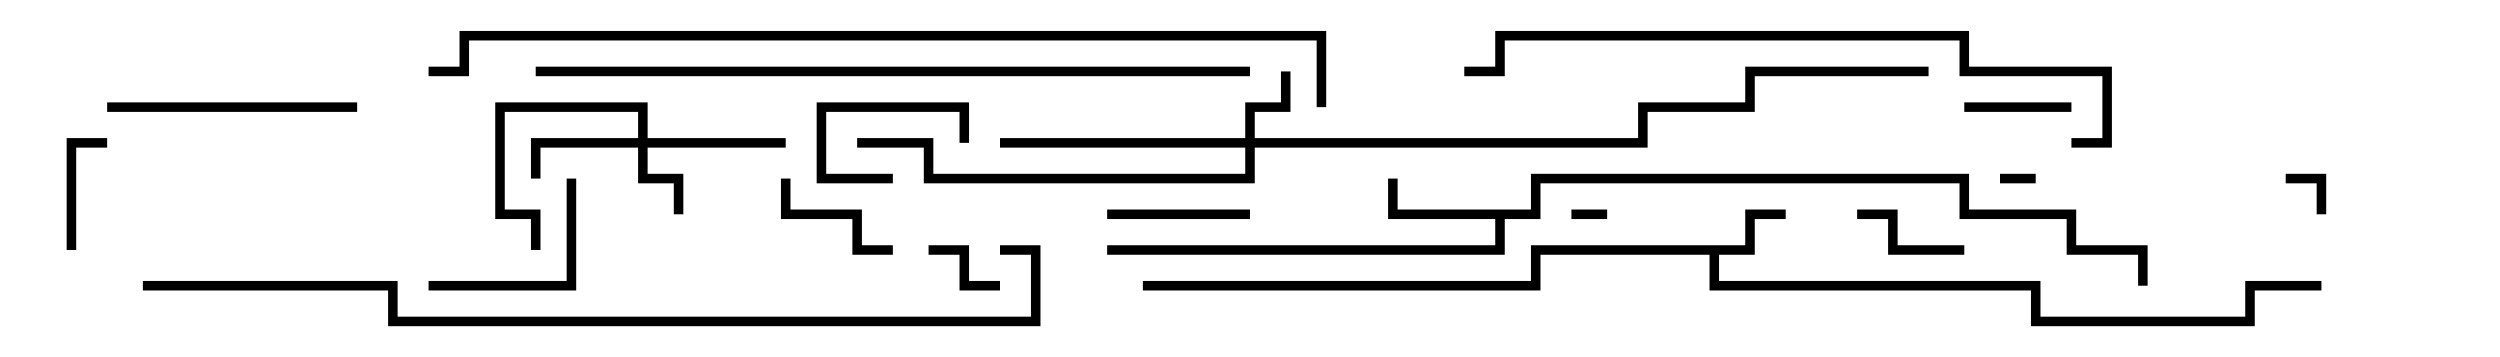 <svg version="1.1" width="105" height="15" xmlns="http://www.w3.org/2000/svg"><path d="M73.3,10.3L73.3,8.8L75,8.8L75,9.2L73.7,9.2L73.7,10.7L72.2,10.7L72.2,11.8L85.7,11.8L85.7,13.3L94.3,13.3L94.3,11.8L97.5,11.8L97.5,12.2L94.7,12.2L94.7,13.7L85.3,13.7L85.3,12.2L71.8,12.2L71.8,10.7L64.7,10.7L64.7,12.2L48,12.2L48,11.8L64.3,11.8L64.3,10.3z" stroke="none"/><path d="M64.3,8.8L64.3,7.3L82.7,7.3L82.7,8.8L87.2,8.8L87.2,10.3L90.2,10.3L90.2,12L89.8,12L89.8,10.7L86.8,10.7L86.8,9.2L82.3,9.2L82.3,7.7L64.7,7.7L64.7,9.2L63.2,9.2L63.2,10.7L46.5,10.7L46.5,10.3L62.8,10.3L62.8,9.2L58.3,9.2L58.3,7.5L58.7,7.5L58.7,8.8z" stroke="none"/><path d="M52.3,5.8L52.3,4.3L53.8,4.3L53.8,3L54.2,3L54.2,4.7L52.7,4.7L52.7,5.8L68.8,5.8L68.8,4.3L73.3,4.3L73.3,2.8L81,2.8L81,3.2L73.7,3.2L73.7,4.7L69.2,4.7L69.2,6.2L52.7,6.2L52.7,7.7L38.8,7.7L38.8,6.2L36,6.2L36,5.8L39.2,5.8L39.2,7.3L52.3,7.3L52.3,6.2L42,6.2L42,5.8z" stroke="none"/><path d="M26.8,5.8L26.8,4.7L21.2,4.7L21.2,8.8L22.7,8.8L22.7,10.5L22.3,10.5L22.3,9.2L20.8,9.2L20.8,4.3L27.2,4.3L27.2,5.8L33,5.8L33,6.2L27.2,6.2L27.2,7.3L28.7,7.3L28.7,9L28.3,9L28.3,7.7L26.8,7.7L26.8,6.2L22.7,6.2L22.7,7.5L22.3,7.5L22.3,5.8z" stroke="none"/><path d="M67.5,8.8L67.5,9.2L66,9.2L66,8.8z" stroke="none"/><path d="M84,7.7L84,7.3L85.5,7.3L85.5,7.7z" stroke="none"/><path d="M97.7,9L97.3,9L97.3,7.7L96,7.7L96,7.3L97.7,7.3z" stroke="none"/><path d="M37.5,7.3L37.5,7.7L34.3,7.7L34.3,4.3L40.7,4.3L40.7,6L40.3,6L40.3,4.7L34.7,4.7L34.7,7.3z" stroke="none"/><path d="M39,10.7L39,10.3L40.7,10.3L40.7,11.8L42,11.8L42,12.2L40.3,12.2L40.3,10.7z" stroke="none"/><path d="M82.5,4.7L82.5,4.3L87,4.3L87,4.7z" stroke="none"/><path d="M3.2,10.5L2.8,10.5L2.8,5.8L4.5,5.8L4.5,6.2L3.2,6.2z" stroke="none"/><path d="M82.5,10.3L82.5,10.7L79.3,10.7L79.3,9.2L78,9.2L78,8.8L79.7,8.8L79.7,10.3z" stroke="none"/><path d="M37.5,10.3L37.5,10.7L35.8,10.7L35.8,9.2L32.8,9.2L32.8,7.5L33.2,7.5L33.2,8.8L36.2,8.8L36.2,10.3z" stroke="none"/><path d="M46.5,9.2L46.5,8.8L52.5,8.8L52.5,9.2z" stroke="none"/><path d="M18,12.2L18,11.8L23.8,11.8L23.8,7.5L24.2,7.5L24.2,12.2z" stroke="none"/><path d="M4.5,4.7L4.5,4.3L15,4.3L15,4.7z" stroke="none"/><path d="M87,6.2L87,5.8L88.3,5.8L88.3,3.2L82.3,3.2L82.3,1.7L63.2,1.7L63.2,3.2L61.5,3.2L61.5,2.8L62.8,2.8L62.8,1.3L82.7,1.3L82.7,2.8L88.7,2.8L88.7,6.2z" stroke="none"/><path d="M52.5,2.8L52.5,3.2L22.5,3.2L22.5,2.8z" stroke="none"/><path d="M6,12.2L6,11.8L16.7,11.8L16.7,13.3L43.3,13.3L43.3,10.7L42,10.7L42,10.3L43.7,10.3L43.7,13.7L16.3,13.7L16.3,12.2z" stroke="none"/><path d="M55.7,4.5L55.3,4.5L55.3,1.7L19.7,1.7L19.7,3.2L18,3.2L18,2.8L19.3,2.8L19.3,1.3L55.7,1.3z" stroke="none"/></svg>